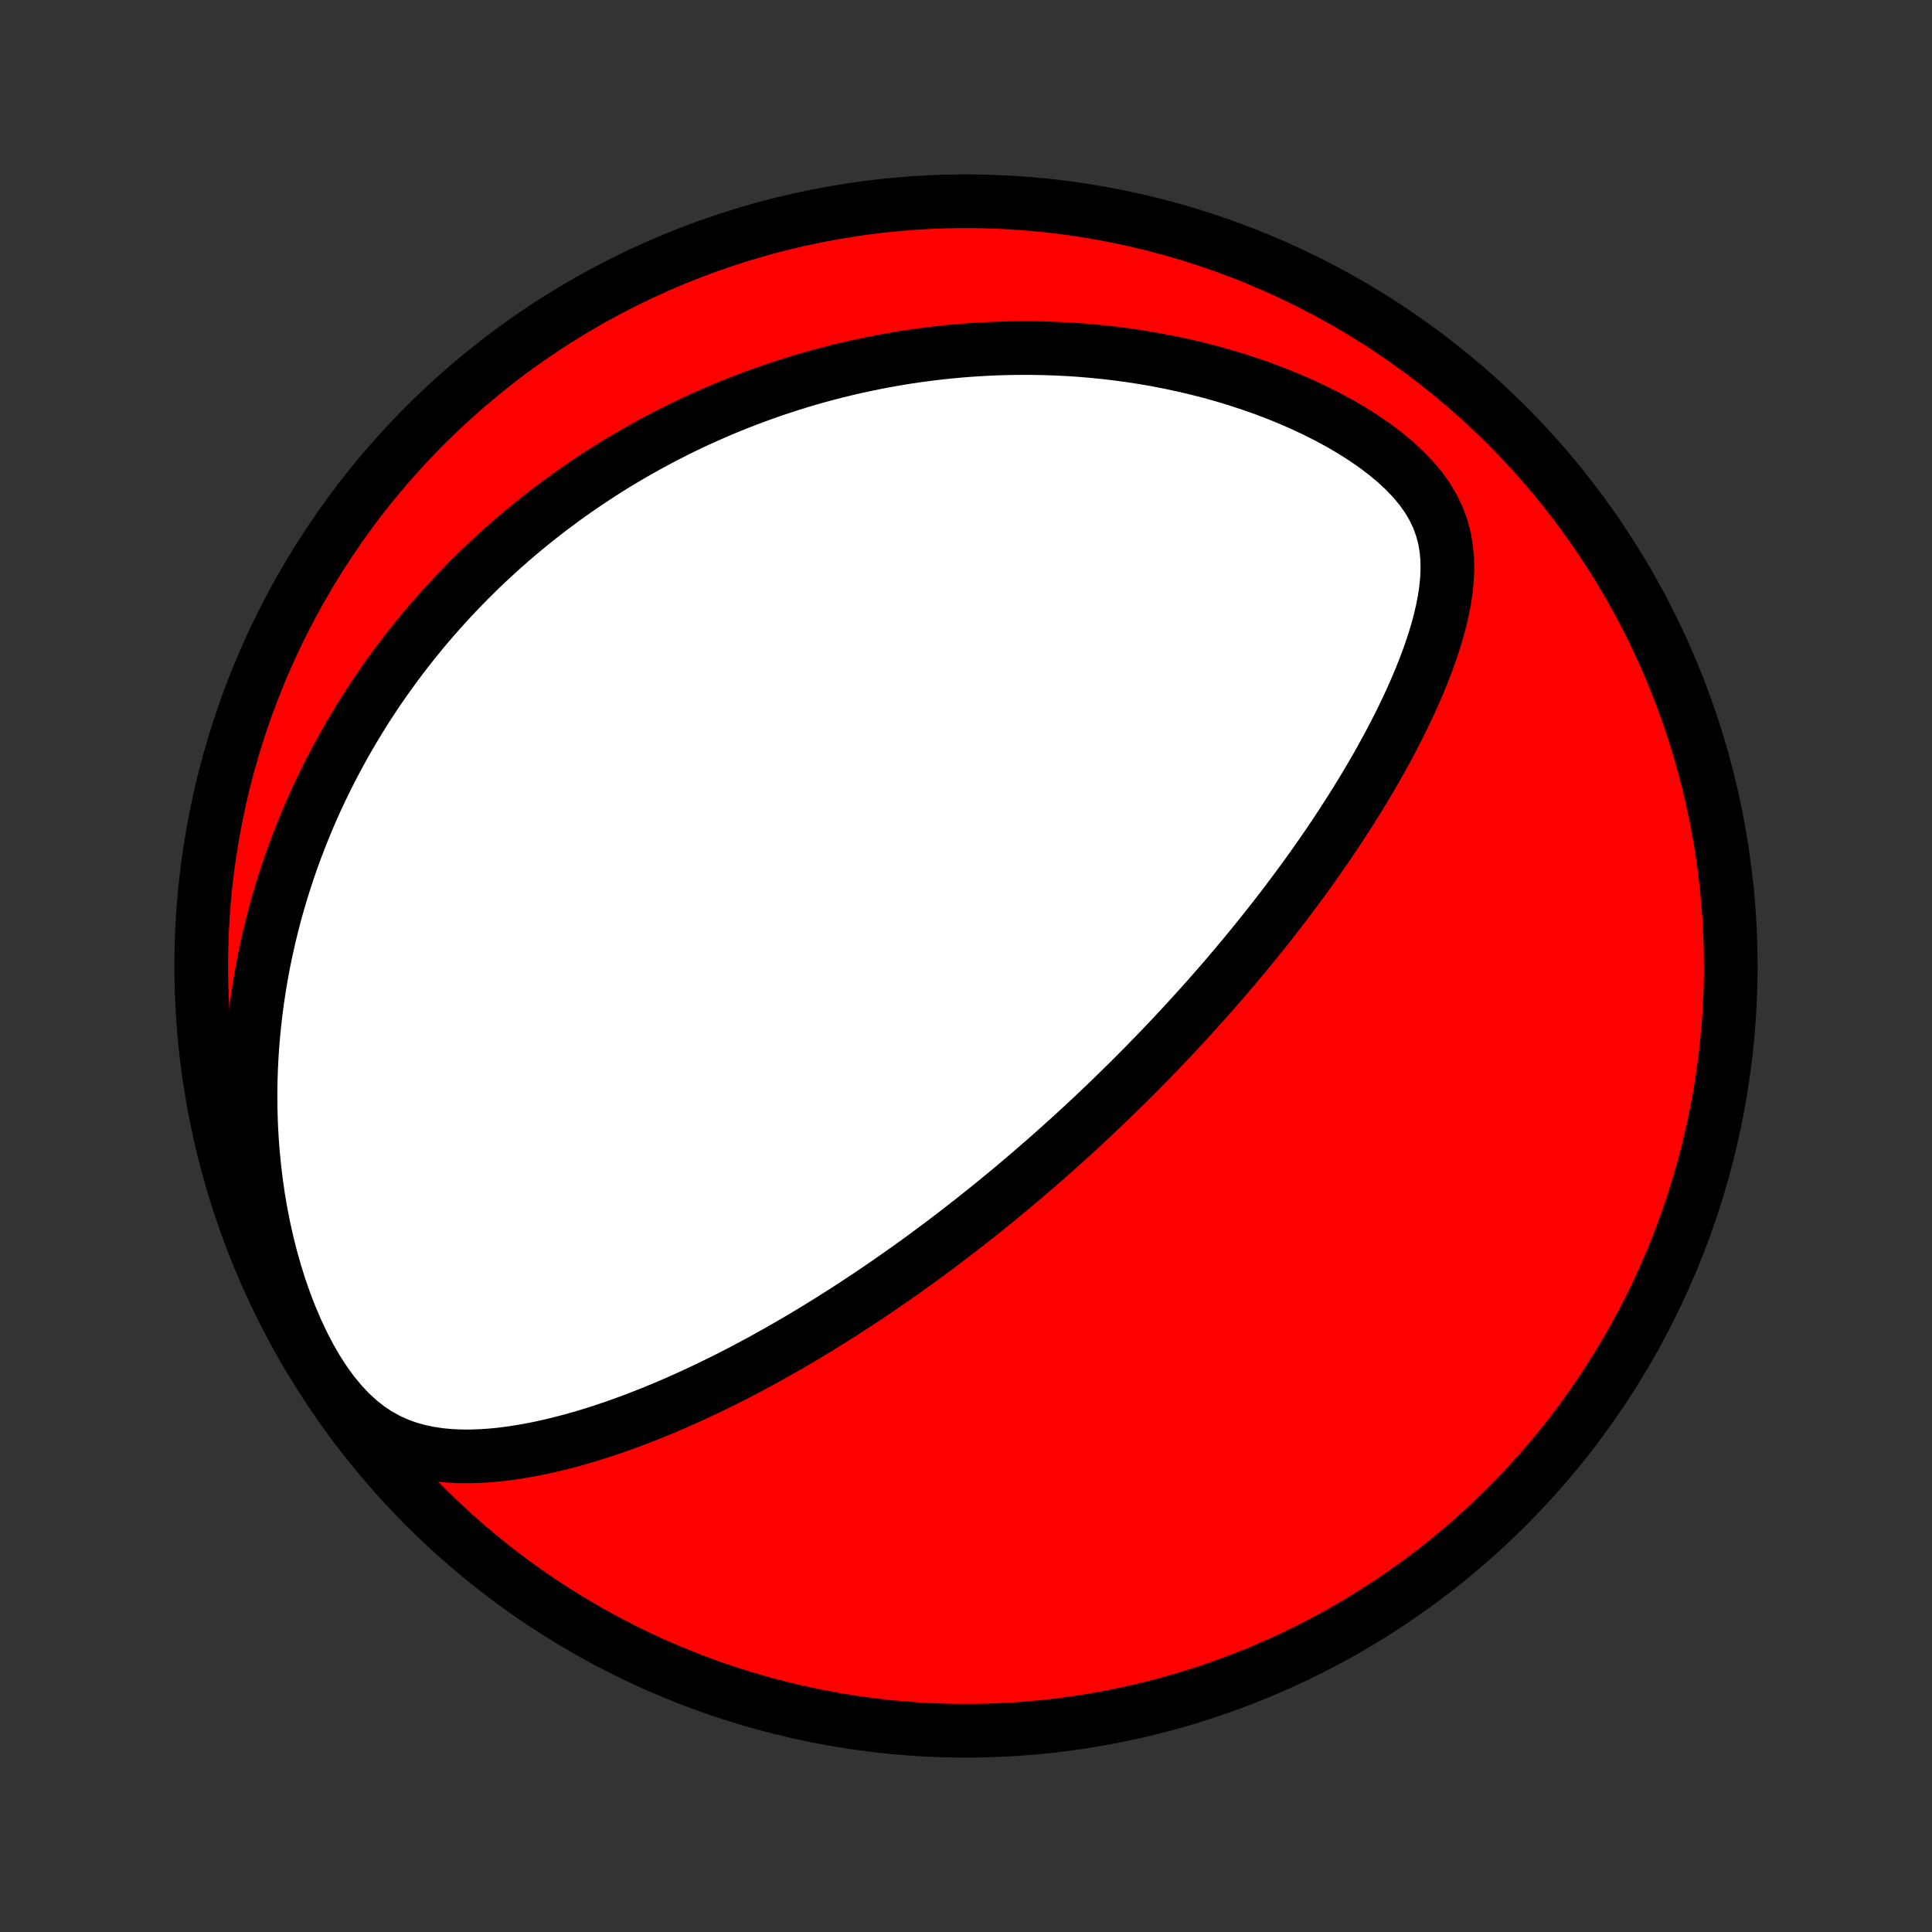 <?xml version="1.0" encoding="utf-8" standalone="no"?>
<!DOCTYPE svg PUBLIC "-//W3C//DTD SVG 1.1//EN"
  "http://www.w3.org/Graphics/SVG/1.1/DTD/svg11.dtd">
<!-- Created with matplotlib (http://matplotlib.org/) -->
<svg height="72pt" version="1.1" viewBox="0 0 72 72" width="72pt" xmlns="http://www.w3.org/2000/svg" xmlns:xlink="http://www.w3.org/1999/xlink">
 <rect x="0" y="0" width="72" height="72" fill="#333333" stroke="none"/>
 <defs>
  <style type="text/css">
*{stroke-linecap:butt;stroke-linejoin:round;}
  </style>
 </defs>
 <g id="figure_1">
  <g id="patch_1">
   <path d="
M0 72
L72 72
L72 0
L0 0
z
" style="fill:none;"/>
  </g>
  <g id="axes_1">
   <g id="PatchCollection_1">
    <defs>
     <path d="
M36 -7.5
C43.558 -7.5 50.808 -10.503 56.153 -15.848
C61.497 -21.192 64.5 -28.442 64.5 -36
C64.5 -43.558 61.497 -50.808 56.153 -56.153
C50.808 -61.497 43.558 -64.5 36 -64.5
C28.442 -64.5 21.192 -61.497 15.848 -56.153
C10.503 -50.808 7.5 -43.558 7.5 -36
C7.5 -28.442 10.503 -21.192 15.848 -15.848
C21.192 -10.503 28.442 -7.5 36 -7.5
z
" id="C0_0_a811fe30f3"/>
     <path d="
M38.962 -28.798
L39.152 -28.966
L39.343 -29.135
L39.532 -29.305
L39.722 -29.475
L39.911 -29.646
L40.099 -29.819
L40.288 -29.992
L40.476 -30.167
L40.664 -30.342
L40.852 -30.519
L41.039 -30.697
L41.227 -30.876
L41.414 -31.057
L41.602 -31.239
L41.789 -31.422
L41.977 -31.607
L42.165 -31.793
L42.353 -31.981
L42.541 -32.171
L42.729 -32.362
L42.917 -32.555
L43.106 -32.75
L43.295 -32.947
L43.485 -33.145
L43.675 -33.346
L43.865 -33.549
L44.056 -33.754
L44.247 -33.961
L44.438 -34.171
L44.63 -34.383
L44.822 -34.597
L45.016 -34.813
L45.209 -35.033
L45.403 -35.255
L45.598 -35.479
L45.793 -35.707
L45.988 -35.937
L46.184 -36.17
L46.381 -36.406
L46.578 -36.646
L46.776 -36.888
L46.974 -37.134
L47.173 -37.382
L47.372 -37.635
L47.572 -37.89
L47.772 -38.15
L47.972 -38.412
L48.172 -38.679
L48.373 -38.949
L48.574 -39.222
L48.775 -39.5
L48.976 -39.782
L49.176 -40.067
L49.377 -40.356
L49.577 -40.65
L49.777 -40.947
L49.976 -41.249
L50.174 -41.554
L50.372 -41.864
L50.568 -42.178
L50.763 -42.496
L50.957 -42.818
L51.149 -43.145
L51.339 -43.475
L51.526 -43.809
L51.711 -44.148
L51.893 -44.491
L52.072 -44.837
L52.247 -45.188
L52.418 -45.542
L52.584 -45.899
L52.745 -46.261
L52.901 -46.626
L53.049 -46.993
L53.191 -47.365
L53.324 -47.739
L53.449 -48.115
L53.563 -48.494
L53.665 -48.875
L53.754 -49.258
L53.829 -49.643
L53.886 -50.028
L53.925 -50.414
L53.941 -50.8
L53.933 -51.185
L53.897 -51.569
L53.83 -51.95
L53.73 -52.328
L53.593 -52.701
L53.419 -53.069
L53.207 -53.429
L52.958 -53.782
L52.673 -54.125
L52.355 -54.458
L52.008 -54.78
L51.635 -55.091
L51.239 -55.39
L50.824 -55.676
L50.392 -55.95
L49.946 -56.212
L49.488 -56.46
L49.02 -56.696
L48.545 -56.919
L48.063 -57.13
L47.576 -57.328
L47.086 -57.514
L46.593 -57.687
L46.098 -57.849
L45.603 -57.999
L45.107 -58.138
L44.612 -58.265
L44.118 -58.381
L43.626 -58.487
L43.136 -58.582
L42.648 -58.668
L42.164 -58.743
L41.683 -58.809
L41.206 -58.866
L40.733 -58.913
L40.264 -58.953
L39.799 -58.984
L39.339 -59.006
L38.883 -59.021
L38.433 -59.029
L37.987 -59.029
L37.546 -59.023
L37.111 -59.01
L36.68 -58.99
L36.255 -58.964
L35.835 -58.933
L35.42 -58.895
L35.011 -58.852
L34.606 -58.804
L34.207 -58.751
L33.812 -58.693
L33.423 -58.63
L33.039 -58.562
L32.66 -58.49
L32.286 -58.414
L31.916 -58.335
L31.552 -58.251
L31.192 -58.163
L30.836 -58.072
L30.485 -57.977
L30.139 -57.879
L29.797 -57.778
L29.46 -57.673
L29.126 -57.565
L28.797 -57.455
L28.472 -57.341
L28.151 -57.225
L27.833 -57.105
L27.519 -56.984
L27.209 -56.859
L26.903 -56.732
L26.6 -56.602
L26.301 -56.47
L26.005 -56.336
L25.712 -56.199
L25.423 -56.06
L25.137 -55.918
L24.853 -55.774
L24.573 -55.628
L24.295 -55.479
L24.021 -55.328
L23.749 -55.175
L23.479 -55.02
L23.213 -54.862
L22.948 -54.703
L22.687 -54.541
L22.428 -54.376
L22.171 -54.209
L21.916 -54.04
L21.664 -53.869
L21.413 -53.695
L21.165 -53.519
L20.919 -53.341
L20.675 -53.16
L20.433 -52.977
L20.193 -52.791
L19.955 -52.603
L19.718 -52.412
L19.483 -52.218
L19.251 -52.022
L19.019 -51.823
L18.79 -51.622
L18.562 -51.417
L18.336 -51.21
L18.111 -51
L17.888 -50.787
L17.667 -50.57
L17.447 -50.351
L17.229 -50.128
L17.012 -49.902
L16.796 -49.673
L16.582 -49.44
L16.37 -49.204
L16.159 -48.964
L15.95 -48.721
L15.742 -48.474
L15.536 -48.222
L15.331 -47.967
L15.128 -47.708
L14.927 -47.445
L14.727 -47.177
L14.528 -46.905
L14.332 -46.629
L14.137 -46.348
L13.944 -46.062
L13.753 -45.772
L13.564 -45.476
L13.377 -45.175
L13.192 -44.87
L13.009 -44.559
L12.829 -44.242
L12.651 -43.92
L12.475 -43.593
L12.302 -43.259
L12.131 -42.92
L11.964 -42.574
L11.799 -42.223
L11.638 -41.865
L11.48 -41.501
L11.325 -41.13
L11.175 -40.752
L11.028 -40.368
L10.885 -39.977
L10.747 -39.579
L10.613 -39.174
L10.484 -38.761
L10.36 -38.342
L10.241 -37.915
L10.129 -37.481
L10.022 -37.04
L9.921 -36.591
L9.827 -36.134
L9.74 -35.67
L9.661 -35.199
L9.589 -34.721
L9.525 -34.235
L9.47 -33.742
L9.423 -33.242
L9.386 -32.735
L9.359 -32.221
L9.342 -31.701
L9.336 -31.175
L9.341 -30.643
L9.357 -30.106
L9.386 -29.563
L9.427 -29.017
L9.481 -28.466
L9.548 -27.912
L9.629 -27.355
L9.725 -26.797
L9.835 -26.238
L9.96 -25.68
L10.101 -25.124
L10.258 -24.57
L10.43 -24.022
L10.619 -23.48
L10.825 -22.947
L11.047 -22.426
L11.285 -21.919
L11.54 -21.429
L11.812 -20.96
L12.099 -20.515
L12.402 -20.098
L12.719 -19.713
L13.049 -19.362
L13.391 -19.048
L13.743 -18.771
L14.105 -18.533
L14.474 -18.331
L14.849 -18.163
L15.228 -18.027
L15.611 -17.92
L15.996 -17.84
L16.383 -17.782
L16.77 -17.745
L17.157 -17.727
L17.544 -17.726
L17.93 -17.739
L18.314 -17.765
L18.697 -17.803
L19.078 -17.853
L19.456 -17.912
L19.832 -17.979
L20.206 -18.055
L20.577 -18.139
L20.944 -18.229
L21.309 -18.325
L21.67 -18.427
L22.028 -18.534
L22.382 -18.646
L22.733 -18.763
L23.08 -18.883
L23.423 -19.007
L23.763 -19.135
L24.099 -19.266
L24.43 -19.399
L24.759 -19.535
L25.083 -19.674
L25.404 -19.814
L25.72 -19.957
L26.033 -20.101
L26.342 -20.247
L26.647 -20.395
L26.949 -20.543
L27.247 -20.693
L27.541 -20.844
L27.831 -20.996
L28.118 -21.149
L28.402 -21.302
L28.682 -21.457
L28.958 -21.611
L29.231 -21.767
L29.501 -21.922
L29.768 -22.078
L30.032 -22.235
L30.292 -22.392
L30.55 -22.549
L30.804 -22.706
L31.056 -22.863
L31.305 -23.021
L31.551 -23.178
L31.794 -23.336
L32.035 -23.494
L32.274 -23.652
L32.51 -23.81
L32.743 -23.968
L32.974 -24.126
L33.203 -24.284
L33.43 -24.443
L33.655 -24.601
L33.877 -24.759
L34.098 -24.918
L34.317 -25.076
L34.534 -25.235
L34.749 -25.394
L34.962 -25.553
L35.174 -25.712
L35.384 -25.871
L35.593 -26.031
L35.8 -26.191
L36.006 -26.351
L36.21 -26.511
L36.413 -26.671
L36.615 -26.832
L36.816 -26.993
L37.016 -27.155
L37.214 -27.317
L37.412 -27.479
L37.608 -27.642
L37.804 -27.806
L37.999 -27.97
L38.193 -28.134
L38.386 -28.299
L38.578 -28.465
z
" id="C0_1_467ae9450c"/>
    </defs>
    <g clip-path="url(#p1bffca34e9)">
     <use style="fill:#ff0000;stroke:#000000;stroke-width:2.0;" x="0.0" xlink:href="#C0_0_a811fe30f3" y="72.0"/>
    </g>
    <g clip-path="url(#p1bffca34e9)">
     <use style="fill:#ffffff;stroke:#000000;stroke-width:2.0;" x="0.0" xlink:href="#C0_1_467ae9450c" y="72.0"/>
    </g>
   </g>
  </g>
 </g>
 <defs>
  <clipPath id="p1bffca34e9">
   <rect height="72.0" width="72.0" x="0.0" y="0.0"/>
  </clipPath>
 </defs>
</svg>
